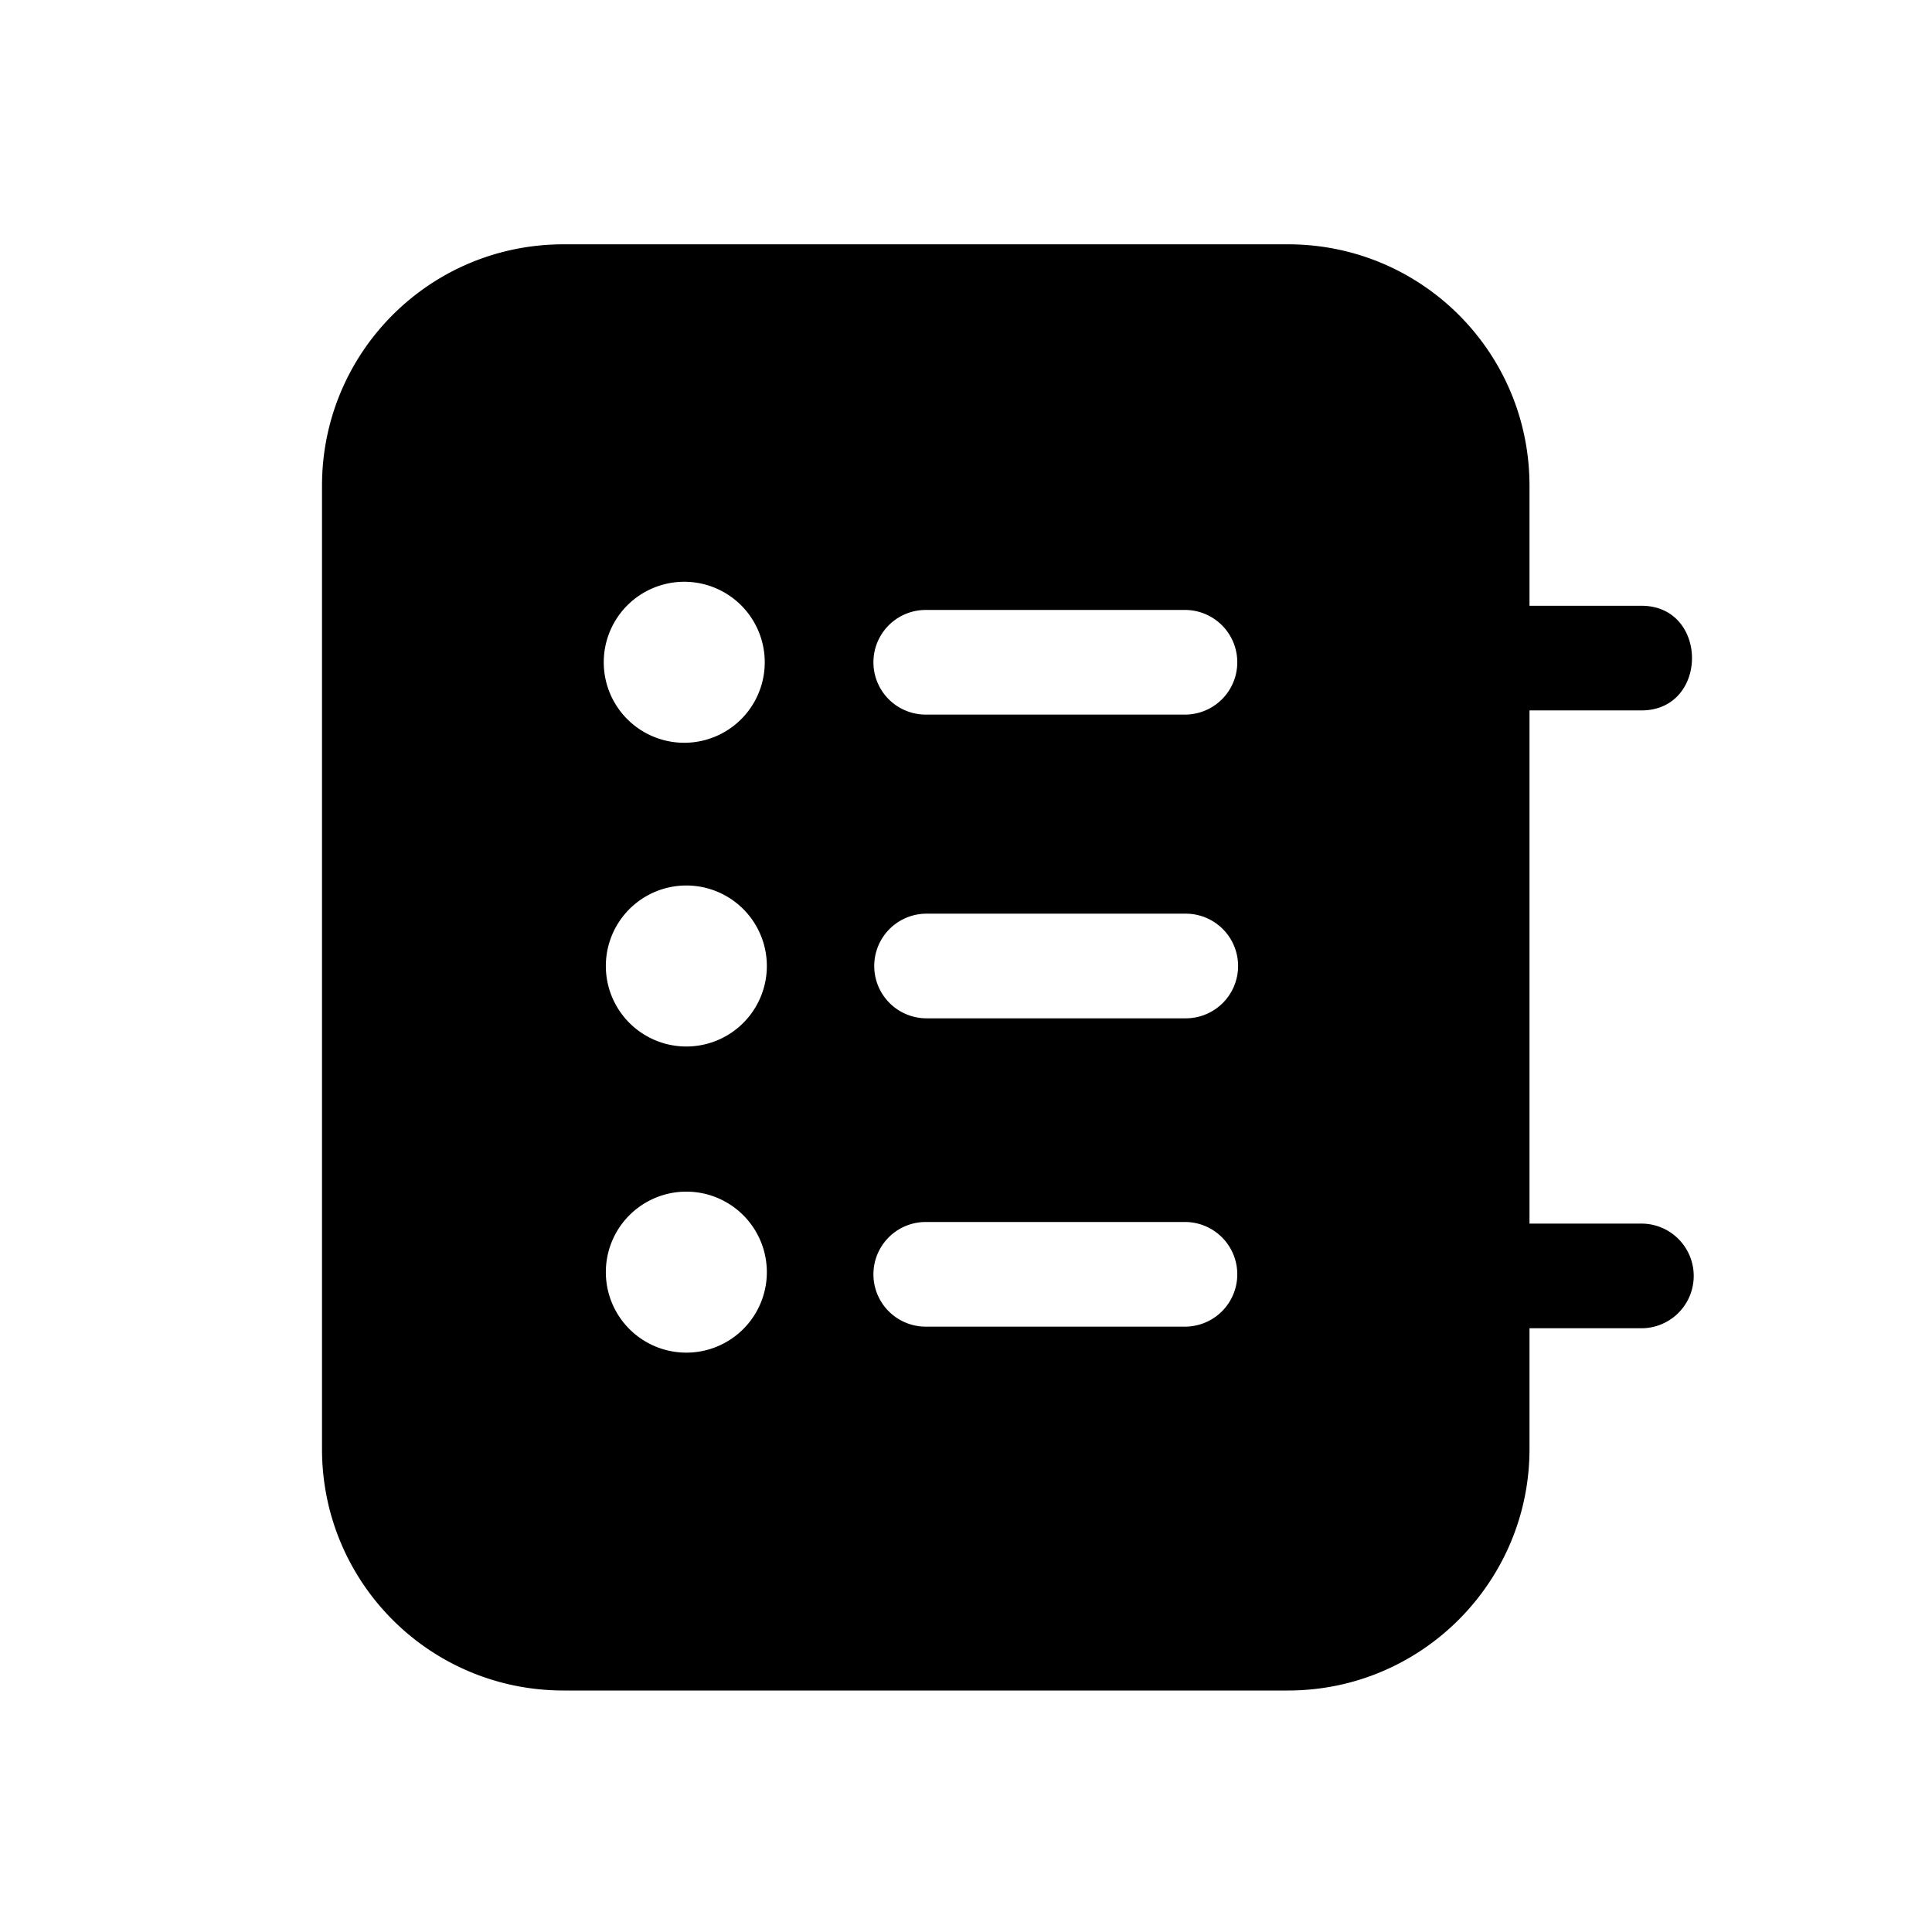<svg viewBox="0 0 24 24" xmlns="http://www.w3.org/2000/svg"><path fill-rule="evenodd" clip-rule="evenodd" d="M20.39 7.525c.838 0 .838 1.3 0 1.3H19V15.2h1.39a.65.65 0 110 1.3H19V18c0 1.65-1.34 3-3 3H7c-1.66 0-3-1.34-3-3V6.035c0-1.66 1.34-3 3-3h9c1.66 0 3 1.34 3 3v1.49h1.39zM8.5 9.227a1 1 0 100-2 1 1 0 000 2zm6.22-.35a.65.65 0 100-1.3H11.5a.65.65 0 100 1.3h3.22zM15.38 12a.65.65 0 01-.65.65h-3.22a.65.65 0 110-1.3h3.22a.65.65 0 01.65.65zm-.66 4.48a.65.65 0 100-1.3H11.5a.65.65 0 100 1.3h3.22zM9.526 12a1 1 0 11-2 0 1 1 0 012 0zm0 3.803a1 1 0 11-2 0 1 1 0 012 0z"/></svg>